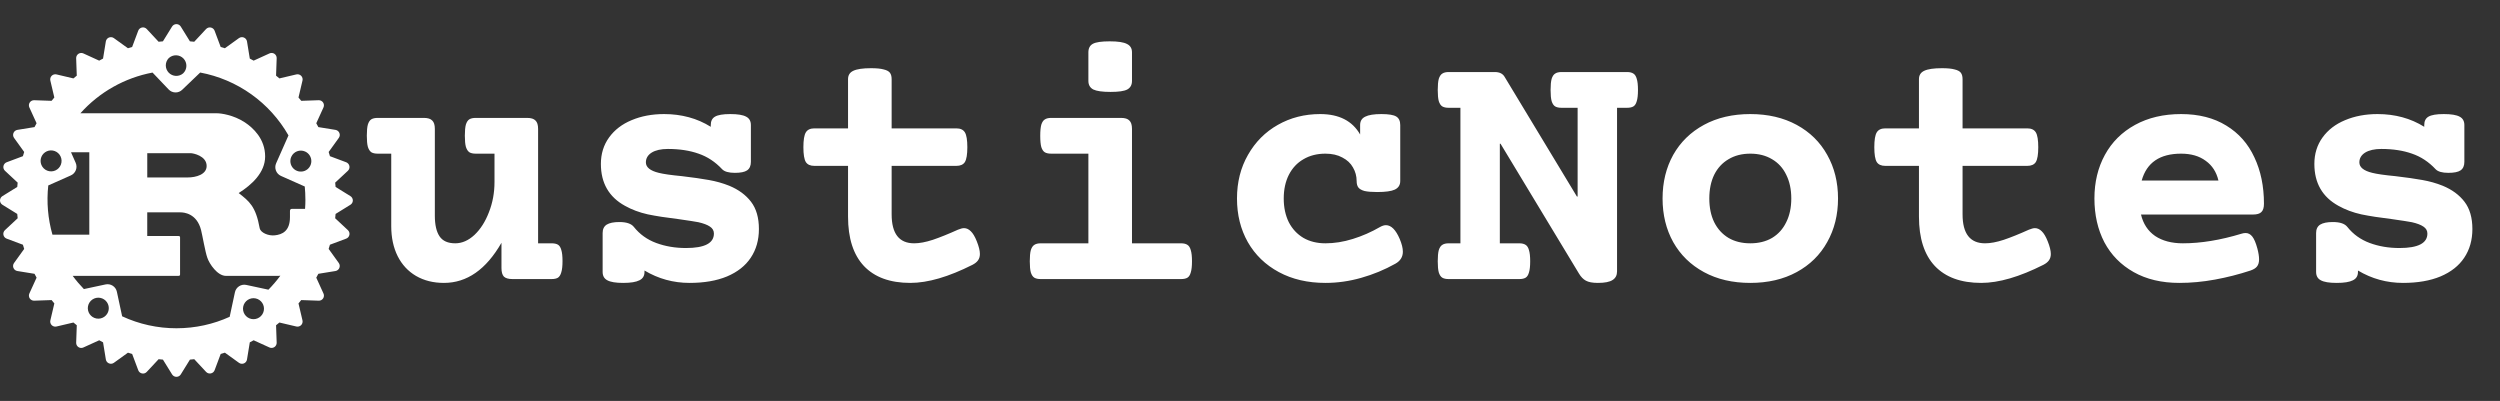 <svg width="5599" height="898" viewBox="0 0 5599 898" fill="none" xmlns="http://www.w3.org/2000/svg">
<rect x="0" y="0" width="5599" height="898" fill="#333333" stroke="none"/>
<path d="M784.772 439.211L751.605 418.677C751.329 415.452 751.018 412.23 750.672 409.011L779.172 382.444C780.579 381.11 781.624 379.441 782.211 377.594C782.798 375.746 782.907 373.779 782.527 371.878C782.147 369.977 781.292 368.203 780.041 366.722C778.79 365.242 777.183 364.102 775.372 363.411L738.939 349.777C738.038 346.628 737.083 343.494 736.072 340.377L758.805 308.811C759.945 307.233 760.662 305.391 760.888 303.458C761.114 301.525 760.842 299.566 760.097 297.768C759.352 295.97 758.159 294.393 756.631 293.187C755.104 291.981 753.294 291.186 751.372 290.877L712.972 284.644C711.473 281.742 709.929 278.864 708.339 276.011L724.472 240.577C726.139 236.977 725.772 232.777 723.572 229.511C721.372 226.244 717.639 224.311 713.672 224.444L674.672 225.811C672.671 223.277 670.615 220.788 668.505 218.344L677.472 180.377C677.914 178.484 677.866 176.51 677.332 174.64C676.799 172.771 675.797 171.068 674.423 169.693C673.048 168.319 671.345 167.317 669.476 166.784C667.606 166.25 665.632 166.202 663.739 166.644L625.772 175.611C623.294 173.529 620.794 171.473 618.272 169.444L619.639 130.444C619.732 128.493 619.319 126.551 618.44 124.806C617.561 123.061 616.246 121.574 614.623 120.487C612.999 119.4 611.123 118.752 609.175 118.604C607.227 118.456 605.274 118.815 603.505 119.644L568.072 135.811C565.205 134.244 562.339 132.677 559.439 131.177L553.172 92.744C552.847 90.832 552.042 89.034 550.833 87.518C549.624 86.002 548.05 84.817 546.258 84.074C544.467 83.332 542.516 83.056 540.589 83.272C538.662 83.488 536.821 84.19 535.239 85.311L503.639 108.044C500.522 107.045 497.388 106.1 494.239 105.211L480.605 68.778C479.914 66.966 478.775 65.36 477.294 64.109C475.813 62.858 474.039 62.002 472.138 61.623C470.237 61.243 468.27 61.352 466.423 61.938C464.575 62.525 462.906 63.571 461.572 64.978L435.005 93.511C431.788 93.149 428.566 92.837 425.339 92.578L404.805 59.411C403.784 57.757 402.357 56.391 400.659 55.444C398.961 54.497 397.049 54 395.105 54C393.161 54 391.25 54.497 389.552 55.444C387.854 56.391 386.427 57.757 385.405 59.411L364.872 92.578C361.639 92.844 358.405 93.177 355.205 93.511L328.605 64.978C327.28 63.553 325.612 62.492 323.761 61.895C321.909 61.297 319.936 61.183 318.028 61.564C316.12 61.945 314.341 62.808 312.861 64.07C311.381 65.333 310.249 66.954 309.572 68.778L295.939 105.211C292.772 106.111 289.672 107.077 286.539 108.044L254.972 85.311C253.39 84.19 251.549 83.488 249.622 83.272C247.694 83.056 245.744 83.332 243.952 84.074C242.161 84.817 240.587 86.002 239.378 87.518C238.169 89.034 237.364 90.832 237.039 92.744L230.772 131.177C227.87 132.676 224.992 134.221 222.139 135.811L186.705 119.644C184.935 118.835 182.988 118.492 181.047 118.648C179.107 118.805 177.24 119.455 175.622 120.538C174.005 121.621 172.692 123.1 171.807 124.834C170.923 126.568 170.498 128.499 170.572 130.444L171.939 169.444C169.405 171.444 166.905 173.511 164.439 175.611L126.472 166.644C124.579 166.202 122.604 166.25 120.735 166.784C118.865 167.317 117.163 168.319 115.788 169.693C114.413 171.068 113.412 172.771 112.878 174.64C112.345 176.51 112.297 178.484 112.739 180.377L121.672 218.344C119.605 220.811 117.539 223.311 115.539 225.811L76.539 224.444C74.594 224.37 72.662 224.796 70.928 225.68C69.194 226.564 67.715 227.877 66.633 229.494C65.55 231.112 64.899 232.979 64.743 234.919C64.586 236.86 64.929 238.807 65.739 240.577L81.905 276.011C80.314 278.863 78.77 281.741 77.272 284.644L38.872 290.877C36.96 291.203 35.162 292.007 33.646 293.217C32.13 294.426 30.945 296 30.202 297.791C29.46 299.583 29.184 301.533 29.4 303.46C29.616 305.388 30.318 307.228 31.439 308.811L54.172 340.377C53.172 343.511 52.239 346.611 51.305 349.777L14.872 363.411C13.061 364.102 11.455 365.242 10.203 366.722C8.952 368.203 8.097 369.977 7.717 371.878C7.338 373.779 7.446 375.746 8.033 377.594C8.62 379.441 9.665 381.11 11.072 382.444L39.572 409.011C39.21 412.228 38.899 415.451 38.639 418.677L5.472 439.211C3.802 440.22 2.421 441.643 1.462 443.342C0.504 445.042 0 446.96 0 448.911C0 450.862 0.504 452.78 1.462 454.479C2.421 456.179 3.802 457.602 5.472 458.611L38.639 479.144C38.905 482.377 39.239 485.611 39.572 488.811L11.072 515.411C9.648 516.736 8.587 518.404 7.989 520.255C7.392 522.107 7.278 524.08 7.659 525.988C8.04 527.896 8.903 529.675 10.165 531.155C11.428 532.635 13.048 533.767 14.872 534.444L51.305 548.077C52.205 551.244 53.172 554.377 54.172 557.477L31.439 589.044C30.289 590.621 29.564 592.468 29.335 594.406C29.106 596.344 29.379 598.309 30.129 600.11C30.88 601.912 32.081 603.49 33.618 604.693C35.155 605.896 36.976 606.683 38.905 606.977L77.305 613.211C78.805 616.111 80.339 618.977 81.939 621.844L65.772 657.277C64.963 659.047 64.62 660.995 64.776 662.935C64.933 664.875 65.583 666.743 66.666 668.361C67.749 669.978 69.228 671.291 70.962 672.175C72.696 673.059 74.627 673.485 76.572 673.411L115.539 672.044C117.572 674.577 119.605 677.077 121.705 679.544L112.772 717.544C112.327 719.436 112.374 721.411 112.907 723.28C113.44 725.149 114.442 726.851 115.818 728.224C117.194 729.597 118.899 730.595 120.769 731.123C122.64 731.652 124.614 731.693 126.505 731.244L164.472 722.311C166.939 724.411 169.439 726.444 171.972 728.444L170.605 767.444C170.518 769.393 170.936 771.331 171.817 773.071C172.699 774.811 174.014 776.294 175.636 777.376C177.259 778.459 179.133 779.105 181.078 779.251C183.023 779.397 184.973 779.039 186.739 778.211L222.172 762.077C225.039 763.677 227.905 765.211 230.805 766.711L237.072 805.111C237.393 807.025 238.194 808.827 239.401 810.348C240.608 811.868 242.182 813.057 243.974 813.803C245.766 814.549 247.718 814.828 249.648 814.614C251.577 814.4 253.421 813.699 255.005 812.577L286.572 789.844C289.705 790.844 292.805 791.811 295.972 792.711L309.605 829.144C310.275 830.974 311.403 832.602 312.883 833.871C314.363 835.139 316.144 836.006 318.055 836.387C319.967 836.769 321.944 836.653 323.797 836.05C325.651 835.447 327.318 834.377 328.639 832.944L355.239 804.444C358.439 804.811 361.672 805.111 364.905 805.411L385.439 838.577C386.466 840.224 387.895 841.582 389.592 842.523C391.289 843.464 393.198 843.958 395.139 843.958C397.079 843.958 398.988 843.464 400.685 842.523C402.382 841.582 403.811 840.224 404.839 838.577L425.372 805.411C428.605 805.111 431.839 804.811 435.039 804.444L461.605 832.944C462.939 834.351 464.608 835.396 466.456 835.983C468.304 836.57 470.27 836.679 472.171 836.299C474.072 835.919 475.846 835.064 477.327 833.813C478.808 832.562 479.947 830.955 480.639 829.144L494.272 792.711C497.439 791.811 500.572 790.844 503.672 789.844L535.239 812.577C536.816 813.727 538.662 814.452 540.6 814.681C542.538 814.91 544.503 814.637 546.305 813.887C548.107 813.136 549.685 811.935 550.888 810.398C552.09 808.861 552.877 807.04 553.172 805.111L559.439 766.711C562.339 765.211 565.205 763.644 568.072 762.077L603.505 778.211C605.273 779.009 607.216 779.344 609.149 779.185C611.082 779.026 612.944 778.377 614.557 777.301C616.171 776.224 617.484 774.754 618.373 773.03C619.262 771.305 619.697 769.383 619.639 767.444L618.272 728.444C620.805 726.444 623.305 724.411 625.739 722.311L663.705 731.244C665.595 731.684 667.566 731.635 669.432 731.103C671.298 730.571 672.998 729.573 674.371 728.203C675.745 726.832 676.747 725.135 677.284 723.27C677.821 721.406 677.874 719.435 677.439 717.544L668.505 679.544C670.572 677.077 672.639 674.577 674.639 672.044L713.639 673.411C715.59 673.504 717.532 673.091 719.277 672.212C721.021 671.333 722.509 670.018 723.596 668.395C724.683 666.771 725.331 664.895 725.479 662.947C725.627 660.999 725.268 659.046 724.439 657.277L708.305 621.844C709.872 618.977 711.439 616.111 712.939 613.211L751.339 606.977C753.251 606.652 755.049 605.847 756.565 604.638C758.081 603.429 759.266 601.855 760.008 600.064C760.751 598.272 761.027 596.322 760.811 594.395C760.595 592.467 759.893 590.626 758.772 589.044L736.039 557.477L738.905 548.077L775.339 534.444C777.163 533.767 778.783 532.635 780.046 531.155C781.308 529.675 782.171 527.896 782.552 525.988C782.933 524.08 782.819 522.107 782.222 520.255C781.624 518.404 780.563 516.736 779.139 515.411L750.639 488.811C750.972 485.611 751.305 482.377 751.572 479.144L784.739 458.611C786.409 457.602 787.79 456.179 788.748 454.479C789.707 452.78 790.211 450.862 790.211 448.911C790.211 446.96 789.707 445.042 788.748 443.342C787.79 441.643 786.442 440.22 784.772 439.211ZM562.805 714.311C559.787 713.665 556.926 712.431 554.384 710.68C551.843 708.928 549.671 706.693 547.994 704.102C544.606 698.87 543.435 692.506 544.739 686.411C545.384 683.392 546.618 680.531 548.37 677.99C550.121 675.448 552.356 673.277 554.947 671.599C560.179 668.211 566.543 667.04 572.639 668.344C575.657 668.992 578.518 670.228 581.058 671.981C583.599 673.735 585.769 675.972 587.445 678.564C589.122 681.156 590.271 684.053 590.827 687.09C591.384 690.126 591.337 693.243 590.689 696.261C590.041 699.279 588.805 702.14 587.051 704.681C585.298 707.221 583.061 709.391 580.469 711.067C577.876 712.744 574.979 713.893 571.943 714.449C568.906 715.006 565.824 714.959 562.805 714.311ZM551.539 638.111C548.789 637.519 545.95 637.476 543.184 637.984C540.418 638.492 537.78 639.54 535.42 641.07C533.06 642.6 531.025 644.581 529.433 646.899C527.84 649.217 526.721 651.826 526.139 654.577L514.372 709.511C478.039 726.011 437.705 735.177 395.205 735.177C353.179 735.239 311.65 726.091 273.539 708.377L261.772 653.444C261.19 650.693 260.071 648.085 258.478 645.769C256.884 643.452 254.849 641.474 252.489 639.946C250.128 638.419 247.489 637.374 244.723 636.87C241.958 636.366 239.119 636.414 236.372 637.011L187.872 647.411C178.86 638.131 170.485 628.253 162.805 617.844H398.805C401.472 617.844 403.272 617.377 403.272 614.944V531.444C403.272 529.011 401.505 528.544 398.805 528.544H329.772V475.611H404.439C411.239 475.611 440.872 477.544 450.339 515.411C453.305 527.044 459.805 564.944 464.272 577.077C468.705 590.677 486.772 617.844 506.039 617.844H623.639C625.071 617.824 626.498 617.679 627.905 617.411C619.751 628.488 610.817 638.971 601.172 648.777L551.539 638.111ZM225.105 713.177C222.087 713.825 218.971 713.872 215.935 713.316C212.898 712.759 210.001 711.61 207.409 709.934C204.816 708.258 202.58 706.088 200.826 703.547C199.073 701.007 197.837 698.146 197.189 695.127C196.541 692.109 196.494 688.993 197.05 685.957C197.607 682.92 198.756 680.023 200.432 677.431C202.108 674.838 204.278 672.602 206.819 670.848C209.359 669.095 212.221 667.859 215.239 667.211C221.334 665.902 227.7 667.069 232.935 670.454C238.171 673.839 241.847 679.165 243.155 685.261C244.464 691.356 243.297 697.722 239.912 702.957C236.527 708.193 231.201 711.869 225.105 713.177ZM135.572 350.111C136.94 352.947 137.724 356.028 137.878 359.173C138.032 362.317 137.552 365.461 136.467 368.416C135.383 371.372 133.715 374.08 131.564 376.378C129.413 378.677 126.821 380.52 123.944 381.798C121.066 383.076 117.962 383.762 114.814 383.817C111.666 383.872 108.539 383.293 105.619 382.116C102.699 380.939 100.045 379.187 97.816 376.964C95.586 374.742 93.825 372.094 92.639 369.177C90.338 363.523 90.328 357.196 92.61 351.534C94.893 345.872 99.289 341.321 104.868 338.843C110.447 336.366 116.771 336.156 122.502 338.259C128.232 340.362 132.92 344.613 135.572 350.111ZM108.072 415.344L158.605 392.877C161.176 391.736 163.497 390.1 165.434 388.061C167.372 386.023 168.889 383.622 169.898 380.997C170.907 378.371 171.389 375.573 171.316 372.761C171.243 369.95 170.616 367.18 169.472 364.611L159.072 341.077H200.005V525.544H117.439C107.257 489.744 104.087 452.313 108.105 415.311L108.072 415.344ZM329.805 397.444V343.077H427.272C432.305 343.077 462.805 348.911 462.805 371.711C462.805 390.644 439.405 397.444 420.172 397.444H329.805ZM684.005 446.377C684.005 453.577 683.739 460.744 683.205 467.811H653.572C650.605 467.811 649.405 469.744 649.405 472.677V486.277C649.405 518.311 631.339 525.277 615.505 527.044C600.439 528.744 583.739 520.744 581.672 511.511C572.772 461.511 557.972 450.811 534.572 432.377C563.605 413.944 593.805 386.744 593.805 350.344C593.805 311.044 566.839 286.277 548.472 274.111C522.705 257.111 494.172 253.711 486.472 253.711H180.039C222.389 206.357 279.18 174.3 341.605 162.511L377.739 200.411C379.674 202.448 381.993 204.082 384.563 205.221C387.132 206.359 389.901 206.978 392.71 207.043C395.519 207.108 398.314 206.618 400.933 205.6C403.552 204.582 405.944 203.056 407.972 201.111L448.372 162.444C489.565 170.17 528.585 186.765 562.723 211.078C596.862 235.392 625.303 266.841 646.072 303.244L618.405 365.744C616.112 370.935 615.969 376.823 618.005 382.12C620.041 387.417 624.092 391.692 629.272 394.011L682.539 417.677C683.472 427.144 683.939 436.677 683.939 446.377H684.005ZM377.772 130.311C380.002 128.183 382.63 126.516 385.504 125.404C388.379 124.292 391.445 123.757 394.526 123.83C397.607 123.903 400.644 124.582 403.463 125.828C406.282 127.074 408.828 128.864 410.955 131.094C413.083 133.324 414.75 135.952 415.862 138.827C416.974 141.701 417.509 144.767 417.436 147.848C417.363 150.929 416.685 153.966 415.438 156.785C414.192 159.604 412.402 162.15 410.172 164.277C405.607 168.216 399.702 170.249 393.68 169.957C387.658 169.664 381.978 167.068 377.816 162.705C373.655 158.342 371.329 152.546 371.321 146.517C371.313 140.487 373.622 134.685 377.772 130.311ZM652.339 351.244C657.572 339.377 671.439 334.044 683.272 339.311C687.526 341.188 691.128 344.285 693.621 348.21C696.114 352.135 697.387 356.712 697.278 361.361C697.17 366.009 695.684 370.521 693.01 374.325C690.336 378.13 686.593 381.055 682.256 382.731C677.918 384.407 673.181 384.759 668.644 383.741C664.106 382.724 659.973 380.384 656.766 377.016C653.56 373.648 651.424 369.405 650.63 364.824C649.836 360.242 650.419 355.528 652.305 351.277L652.339 351.244Z" fill="white"/>
<path d="M1180.52 264.062C1189.37 264.062 1195.62 266.016 1199.27 269.922C1203.17 273.568 1205.12 279.818 1205.12 288.672V544.922H1235.2C1241.45 544.922 1246.27 545.964 1249.66 548.047C1253.04 550.13 1255.52 554.036 1257.08 559.766C1258.9 565.495 1259.81 573.828 1259.81 584.766C1259.81 595.703 1258.9 604.036 1257.08 609.766C1255.52 615.495 1253.04 619.531 1249.66 621.875C1246.27 623.958 1241.45 625 1235.2 625H1147.7C1138.85 625 1132.47 623.177 1128.56 619.531C1124.92 615.625 1123.09 609.245 1123.09 600.391V543.75C1088.72 603.646 1045.75 633.594 994.188 633.594C970.49 633.594 949.656 628.385 931.688 617.969C913.979 607.552 900.307 592.839 890.672 573.828C881.036 554.557 876.219 532.031 876.219 506.25V344.141H846.141C839.891 344.141 835.073 343.099 831.688 341.016C828.302 338.672 825.698 334.635 823.875 328.906C822.312 323.177 821.531 314.844 821.531 303.906C821.531 292.969 822.312 284.635 823.875 278.906C825.698 273.177 828.302 269.271 831.688 267.188C835.073 265.104 839.891 264.062 846.141 264.062H949.266C958.12 264.062 964.37 266.016 968.016 269.922C971.922 273.568 973.875 279.818 973.875 288.672V483.203C973.875 503.516 977.391 518.88 984.422 529.297C991.453 539.714 1003.17 544.922 1019.58 544.922C1034.68 544.922 1049.01 538.672 1062.55 526.172C1076.09 513.411 1086.9 496.484 1094.97 475.391C1103.3 454.297 1107.47 431.771 1107.47 407.812V344.141H1065.67C1059.42 344.141 1054.6 343.099 1051.22 341.016C1047.83 338.672 1045.23 334.635 1043.41 328.906C1041.84 323.177 1041.06 314.844 1041.06 303.906C1041.06 292.969 1041.84 284.635 1043.41 278.906C1045.23 273.177 1047.83 269.271 1051.22 267.188C1054.6 265.104 1059.42 264.062 1065.67 264.062H1180.52ZM1635.59 255.469C1652.26 255.469 1664.11 257.422 1671.14 261.328C1678.17 264.974 1681.69 271.224 1681.69 280.078V362.5C1681.69 371.354 1678.82 377.734 1673.09 381.641C1667.62 385.286 1658.51 387.109 1645.75 387.109C1631.95 387.109 1622.44 384.375 1617.23 378.906C1601.87 362.5 1584.29 350.911 1564.5 344.141C1544.71 337.109 1521.79 333.594 1495.75 333.594C1480.39 333.594 1468.28 336.328 1459.42 341.797C1450.83 347.266 1446.53 354.557 1446.53 363.672C1446.53 374.609 1456.17 382.422 1475.44 387.109C1485.59 389.714 1502.91 392.188 1527.39 394.531C1551.61 397.396 1571.66 400.26 1587.55 403.125C1603.69 405.99 1618.93 410.286 1633.25 416.016C1654.08 424.609 1670.36 436.589 1682.08 451.953C1693.8 467.318 1699.66 487.63 1699.66 512.891C1699.66 537.63 1693.54 559.115 1681.3 577.344C1669.32 595.312 1651.61 609.245 1628.17 619.141C1604.99 628.776 1577 633.594 1544.19 633.594C1507.99 633.594 1474.4 624.349 1443.41 605.859V608.984C1443.41 617.839 1439.63 624.089 1432.08 627.734C1424.53 631.641 1412.42 633.594 1395.75 633.594C1379.08 633.594 1367.23 631.641 1360.2 627.734C1353.17 624.089 1349.66 617.839 1349.66 608.984V521.875C1349.66 513.281 1352.65 507.031 1358.64 503.125C1364.89 499.219 1374.4 497.266 1387.16 497.266C1403.04 497.266 1413.85 500.911 1419.58 508.203C1432.6 524.609 1449.27 536.589 1469.58 544.141C1489.89 551.693 1512.16 555.469 1536.38 555.469C1578.04 555.469 1598.88 544.661 1598.88 523.047C1598.88 516.536 1595.88 511.328 1589.89 507.422C1584.16 503.516 1575.57 500.26 1564.11 497.656C1557.6 496.354 1542.49 494.01 1518.8 490.625C1492.49 487.5 1469.84 483.984 1450.83 480.078C1432.08 475.911 1415.02 469.531 1399.66 460.938C1363.72 441.146 1345.75 409.896 1345.75 367.188C1345.75 344.531 1351.87 324.74 1364.11 307.812C1376.35 290.885 1393.15 277.995 1414.5 269.141C1436.11 260.026 1460.33 255.469 1487.16 255.469C1526.48 255.469 1561.38 264.974 1591.84 283.984V280.078C1591.84 271.224 1594.97 264.974 1601.22 261.328C1607.73 257.422 1619.19 255.469 1635.59 255.469ZM1950.83 152.734C1963.07 152.734 1972.44 153.646 1978.95 155.469C1985.72 157.031 1990.41 159.505 1993.02 162.891C1995.62 166.276 1996.92 171.094 1996.92 177.344V287.5H2141.84C2150.96 287.5 2157.34 290.495 2160.98 296.484C2164.63 302.474 2166.45 313.542 2166.45 329.688C2166.45 345.833 2164.63 356.901 2160.98 362.891C2157.34 368.62 2150.96 371.484 2141.84 371.484H1996.92V480.078C1996.92 523.307 2013.72 544.922 2047.31 544.922C2059.29 544.922 2073.22 542.318 2089.11 537.109C2105.26 531.641 2124.01 524.089 2145.36 514.453C2151.09 512.109 2155.65 510.938 2159.03 510.938C2164.5 510.938 2169.58 513.281 2174.27 517.969C2178.95 522.396 2183.38 529.818 2187.55 540.234C2192.23 551.953 2194.58 561.458 2194.58 568.75C2194.58 574.479 2193.15 579.297 2190.28 583.203C2187.68 586.849 2183.64 590.104 2178.17 592.969C2124.53 620.052 2078.04 633.594 2038.72 633.594C1993.41 633.594 1958.77 620.964 1934.81 595.703C1911.11 570.443 1899.27 533.594 1899.27 485.156V371.484H1823.88C1814.76 371.484 1808.38 368.62 1804.73 362.891C1801.09 356.901 1799.27 345.833 1799.27 329.688C1799.27 313.542 1801.09 302.474 1804.73 296.484C1808.38 290.495 1814.76 287.5 1823.88 287.5H1899.27V177.344C1899.27 168.49 1903.17 162.24 1910.98 158.594C1919.06 154.688 1932.34 152.734 1950.83 152.734ZM2510.59 264.062C2519.45 264.062 2525.7 266.016 2529.34 269.922C2533.25 273.568 2535.2 279.818 2535.2 288.672V544.922H2644.97C2651.22 544.922 2656.04 546.094 2659.42 548.438C2662.81 550.521 2665.28 554.427 2666.84 560.156C2668.67 565.885 2669.58 574.219 2669.58 585.156C2669.58 596.094 2668.67 604.427 2666.84 610.156C2665.28 615.885 2662.81 619.792 2659.42 621.875C2656.04 623.958 2651.22 625 2644.97 625H2330.91C2324.66 625 2319.84 623.958 2316.45 621.875C2313.07 619.792 2310.46 615.885 2308.64 610.156C2307.08 604.427 2306.3 596.094 2306.3 585.156C2306.3 574.219 2307.08 565.885 2308.64 560.156C2310.46 554.427 2313.07 550.521 2316.45 548.438C2319.84 546.094 2324.66 544.922 2330.91 544.922H2437.55V344.141H2354.34C2348.09 344.141 2343.28 343.099 2339.89 341.016C2336.51 338.932 2333.9 335.026 2332.08 329.297C2330.52 323.568 2329.73 315.234 2329.73 304.297C2329.73 293.359 2330.52 285.026 2332.08 279.297C2333.9 273.568 2336.51 269.661 2339.89 267.578C2343.28 265.234 2348.09 264.062 2354.34 264.062H2510.59ZM2485.2 92.578C2503.69 92.578 2516.58 94.531 2523.88 98.438C2531.43 102.083 2535.2 108.333 2535.2 117.188V181.25C2535.2 190.104 2531.69 196.484 2524.66 200.391C2517.89 204.036 2505.39 205.859 2487.16 205.859C2468.93 205.859 2456.04 204.036 2448.48 200.391C2441.19 196.484 2437.55 190.104 2437.55 181.25V117.188C2437.55 108.073 2440.93 101.693 2447.7 98.047C2454.47 94.401 2466.97 92.578 2485.2 92.578ZM3093.8 255.469C3109.94 255.469 3121.01 257.292 3127 260.938C3132.99 264.583 3135.98 270.964 3135.98 280.078V405.469C3135.98 414.323 3131.95 420.703 3123.88 424.609C3116.06 428.255 3102.91 430.078 3084.42 430.078C3072.18 430.078 3062.68 429.297 3055.91 427.734C3049.4 425.911 3044.84 423.307 3042.23 419.922C3039.63 416.536 3038.33 411.719 3038.33 405.469C3038.33 394.531 3035.59 384.375 3030.12 375C3024.92 365.625 3016.97 358.203 3006.3 352.734C2995.88 347.005 2983.25 344.141 2968.41 344.141C2949.66 344.141 2933.25 348.307 2919.19 356.641C2905.12 364.714 2894.19 376.432 2886.38 391.797C2878.82 406.901 2875.05 424.479 2875.05 444.531C2875.05 464.583 2878.82 482.292 2886.38 497.656C2894.19 512.76 2905.12 524.479 2919.19 532.812C2933.25 540.885 2949.66 544.922 2968.41 544.922C2988.46 544.922 3008.9 541.667 3029.73 535.156C3050.83 528.646 3071.27 519.661 3091.06 508.203C3095.75 505.599 3100.05 504.297 3103.95 504.297C3115.67 504.297 3125.96 514.583 3134.81 535.156C3139.5 546.354 3141.84 555.859 3141.84 563.672C3141.84 575.391 3136.24 584.375 3125.05 590.625C3100.83 604.167 3075.31 614.714 3048.48 622.266C3021.92 629.818 2995.23 633.594 2968.41 633.594C2928.82 633.594 2894.06 625.521 2864.11 609.375C2834.16 593.229 2810.98 570.833 2794.58 542.188C2778.43 513.542 2770.36 480.99 2770.36 444.531C2770.36 408.073 2778.56 375.521 2794.97 346.875C2811.38 317.969 2833.64 295.573 2861.77 279.688C2890.15 263.542 2921.79 255.469 2956.69 255.469C2998.88 255.469 3028.69 270.703 3046.14 301.172V280.078C3046.14 271.224 3049.92 264.974 3057.47 261.328C3065.02 257.422 3077.13 255.469 3093.8 255.469ZM3643.8 161.328C3650.05 161.328 3654.86 162.5 3658.25 164.844C3661.64 166.927 3664.11 170.833 3665.67 176.562C3667.49 182.292 3668.41 190.625 3668.41 201.562C3668.41 212.5 3667.49 220.833 3665.67 226.562C3664.11 232.292 3661.64 236.198 3658.25 238.281C3654.86 240.365 3650.05 241.406 3643.8 241.406H3621.53V607.812C3621.53 616.406 3618.28 622.786 3611.77 626.953C3605.26 631.38 3594.19 633.594 3578.56 633.594C3566.58 633.594 3557.6 631.901 3551.61 628.516C3545.88 625.391 3540.8 620.182 3536.38 612.891L3360.59 321.875H3359.03V544.922H3402.39C3408.64 544.922 3413.46 546.094 3416.84 548.438C3420.23 550.521 3422.7 554.427 3424.27 560.156C3426.09 565.885 3427 574.219 3427 585.156C3427 596.094 3426.09 604.427 3424.27 610.156C3422.7 615.885 3420.23 619.792 3416.84 621.875C3413.46 623.958 3408.64 625 3402.39 625H3244.58C3238.33 625 3233.51 623.958 3230.12 621.875C3226.74 619.792 3224.14 615.885 3222.31 610.156C3220.75 604.427 3219.97 596.094 3219.97 585.156C3219.97 574.219 3220.75 565.885 3222.31 560.156C3224.14 554.427 3226.74 550.521 3230.12 548.438C3233.51 546.094 3238.33 544.922 3244.58 544.922H3270.75V241.406H3244.58C3238.33 241.406 3233.51 240.365 3230.12 238.281C3226.74 236.198 3224.14 232.292 3222.31 226.562C3220.75 220.833 3219.97 212.5 3219.97 201.562C3219.97 190.625 3220.75 182.292 3222.31 176.562C3224.14 170.833 3226.74 166.927 3230.12 164.844C3233.51 162.5 3238.33 161.328 3244.58 161.328H3347.7C3358.12 161.328 3365.41 164.844 3369.58 171.875L3531.69 440.234H3533.25V241.406H3497.31C3491.06 241.406 3486.24 240.365 3482.86 238.281C3479.47 236.198 3476.87 232.292 3475.05 226.562C3473.48 220.833 3472.7 212.5 3472.7 201.562C3472.7 190.625 3473.48 182.292 3475.05 176.562C3476.87 170.833 3479.47 166.927 3482.86 164.844C3486.24 162.5 3491.06 161.328 3497.31 161.328H3643.8ZM3919.97 255.469C3959.55 255.469 3994.19 263.542 4023.88 279.688C4053.56 295.833 4076.35 318.229 4092.23 346.875C4108.38 375.521 4116.45 408.073 4116.45 444.531C4116.45 480.99 4108.38 513.542 4092.23 542.188C4076.35 570.833 4053.56 593.229 4023.88 609.375C3994.19 625.521 3959.55 633.594 3919.97 633.594C3880.39 633.594 3845.75 625.521 3816.06 609.375C3786.38 593.229 3763.46 570.833 3747.31 542.188C3731.43 513.542 3723.48 480.99 3723.48 444.531C3723.48 408.073 3731.43 375.521 3747.31 346.875C3763.46 318.229 3786.38 295.833 3816.06 279.688C3845.75 263.542 3880.39 255.469 3919.97 255.469ZM3919.97 344.141C3901.22 344.141 3884.94 348.307 3871.14 356.641C3857.34 364.714 3846.66 376.302 3839.11 391.406C3831.82 406.51 3828.17 424.219 3828.17 444.531C3828.17 464.844 3831.82 482.552 3839.11 497.656C3846.66 512.76 3857.34 524.479 3871.14 532.812C3884.94 540.885 3901.22 544.922 3919.97 544.922C3938.72 544.922 3954.99 540.885 3968.8 532.812C3982.6 524.479 3993.15 512.76 4000.44 497.656C4007.99 482.552 4011.77 464.844 4011.77 444.531C4011.77 424.219 4007.99 406.51 4000.44 391.406C3993.15 376.302 3982.6 364.714 3968.8 356.641C3954.99 348.307 3938.72 344.141 3919.97 344.141ZM4349.27 152.734C4361.51 152.734 4370.88 153.646 4377.39 155.469C4384.16 157.031 4388.85 159.505 4391.45 162.891C4394.06 166.276 4395.36 171.094 4395.36 177.344V287.5H4540.28C4549.4 287.5 4555.78 290.495 4559.42 296.484C4563.07 302.474 4564.89 313.542 4564.89 329.688C4564.89 345.833 4563.07 356.901 4559.42 362.891C4555.78 368.62 4549.4 371.484 4540.28 371.484H4395.36V480.078C4395.36 523.307 4412.16 544.922 4445.75 544.922C4457.73 544.922 4471.66 542.318 4487.55 537.109C4503.69 531.641 4522.44 524.089 4543.8 514.453C4549.53 512.109 4554.08 510.938 4557.47 510.938C4562.94 510.938 4568.02 513.281 4572.7 517.969C4577.39 522.396 4581.82 529.818 4585.98 540.234C4590.67 551.953 4593.02 561.458 4593.02 568.75C4593.02 574.479 4591.58 579.297 4588.72 583.203C4586.11 586.849 4582.08 590.104 4576.61 592.969C4522.96 620.052 4476.48 633.594 4437.16 633.594C4391.84 633.594 4357.21 620.964 4333.25 595.703C4309.55 570.443 4297.7 533.594 4297.7 485.156V371.484H4222.31C4213.2 371.484 4206.82 368.62 4203.17 362.891C4199.53 356.901 4197.7 345.833 4197.7 329.688C4197.7 313.542 4199.53 302.474 4203.17 296.484C4206.82 290.495 4213.2 287.5 4222.31 287.5H4297.7V177.344C4297.7 168.49 4301.61 162.24 4309.42 158.594C4317.49 154.688 4330.78 152.734 4349.27 152.734ZM4884.81 255.469C4924.4 255.469 4958.12 264.062 4985.98 281.25C5013.85 298.177 5034.81 321.875 5048.88 352.344C5063.2 382.552 5070.36 417.188 5070.36 456.25C5070.36 465.104 5068.41 471.354 5064.5 475C5060.85 478.646 5054.6 480.469 5045.75 480.469H4794.97C4799.92 501.302 4810.46 517.318 4826.61 528.516C4843.02 539.453 4863.72 544.922 4888.72 544.922C4929.08 544.922 4972.83 537.76 5019.97 523.438C5023.09 522.396 5026.22 521.875 5029.34 521.875C5035.07 521.875 5040.02 524.479 5044.19 529.688C5048.35 534.896 5052.13 543.75 5055.52 556.25C5058.12 565.885 5059.42 574.089 5059.42 580.859C5059.42 587.63 5057.86 592.969 5054.73 596.875C5051.87 600.521 5047.05 603.516 5040.28 605.859C5014.24 614.453 4987.68 621.224 4960.59 626.172C4933.51 631.12 4906.95 633.594 4880.91 633.594C4841.32 633.594 4807.21 625.521 4778.56 609.375C4749.92 593.229 4728.04 570.964 4712.94 542.578C4698.09 513.932 4690.67 481.25 4690.67 444.531C4690.67 408.073 4698.48 375.521 4714.11 346.875C4729.73 318.229 4752.26 295.833 4781.69 279.688C4811.11 263.542 4845.49 255.469 4884.81 255.469ZM4884.81 344.141C4837.16 344.141 4807.73 364.193 4796.53 404.297H4968.41C4963.98 385.286 4954.47 370.573 4939.89 360.156C4925.57 349.479 4907.21 344.141 4884.81 344.141ZM5473.09 255.469C5489.76 255.469 5501.61 257.422 5508.64 261.328C5515.67 264.974 5519.19 271.224 5519.19 280.078V362.5C5519.19 371.354 5516.32 377.734 5510.59 381.641C5505.12 385.286 5496.01 387.109 5483.25 387.109C5469.45 387.109 5459.94 384.375 5454.73 378.906C5439.37 362.5 5421.79 350.911 5402 344.141C5382.21 337.109 5359.29 333.594 5333.25 333.594C5317.89 333.594 5305.78 336.328 5296.92 341.797C5288.33 347.266 5284.03 354.557 5284.03 363.672C5284.03 374.609 5293.67 382.422 5312.94 387.109C5323.09 389.714 5340.41 392.188 5364.89 394.531C5389.11 397.396 5409.16 400.26 5425.05 403.125C5441.19 405.99 5456.43 410.286 5470.75 416.016C5491.58 424.609 5507.86 436.589 5519.58 451.953C5531.3 467.318 5537.16 487.63 5537.16 512.891C5537.16 537.63 5531.04 559.115 5518.8 577.344C5506.82 595.312 5489.11 609.245 5465.67 619.141C5442.49 628.776 5414.5 633.594 5381.69 633.594C5345.49 633.594 5311.9 624.349 5280.91 605.859V608.984C5280.91 617.839 5277.13 624.089 5269.58 627.734C5262.03 631.641 5249.92 633.594 5233.25 633.594C5216.58 633.594 5204.73 631.641 5197.7 627.734C5190.67 624.089 5187.16 617.839 5187.16 608.984V521.875C5187.16 513.281 5190.15 507.031 5196.14 503.125C5202.39 499.219 5211.9 497.266 5224.66 497.266C5240.54 497.266 5251.35 500.911 5257.08 508.203C5270.1 524.609 5286.77 536.589 5307.08 544.141C5327.39 551.693 5349.66 555.469 5373.88 555.469C5415.54 555.469 5436.38 544.661 5436.38 523.047C5436.38 516.536 5433.38 511.328 5427.39 507.422C5421.66 503.516 5413.07 500.26 5401.61 497.656C5395.1 496.354 5379.99 494.01 5356.3 490.625C5329.99 487.5 5307.34 483.984 5288.33 480.078C5269.58 475.911 5252.52 469.531 5237.16 460.938C5201.22 441.146 5183.25 409.896 5183.25 367.188C5183.25 344.531 5189.37 324.74 5201.61 307.812C5213.85 290.885 5230.65 277.995 5252 269.141C5273.61 260.026 5297.83 255.469 5324.66 255.469C5363.98 255.469 5398.88 264.974 5429.34 283.984V280.078C5429.34 271.224 5432.47 264.974 5438.72 261.328C5445.23 257.422 5456.69 255.469 5473.09 255.469Z" fill="white"/>
</svg>
